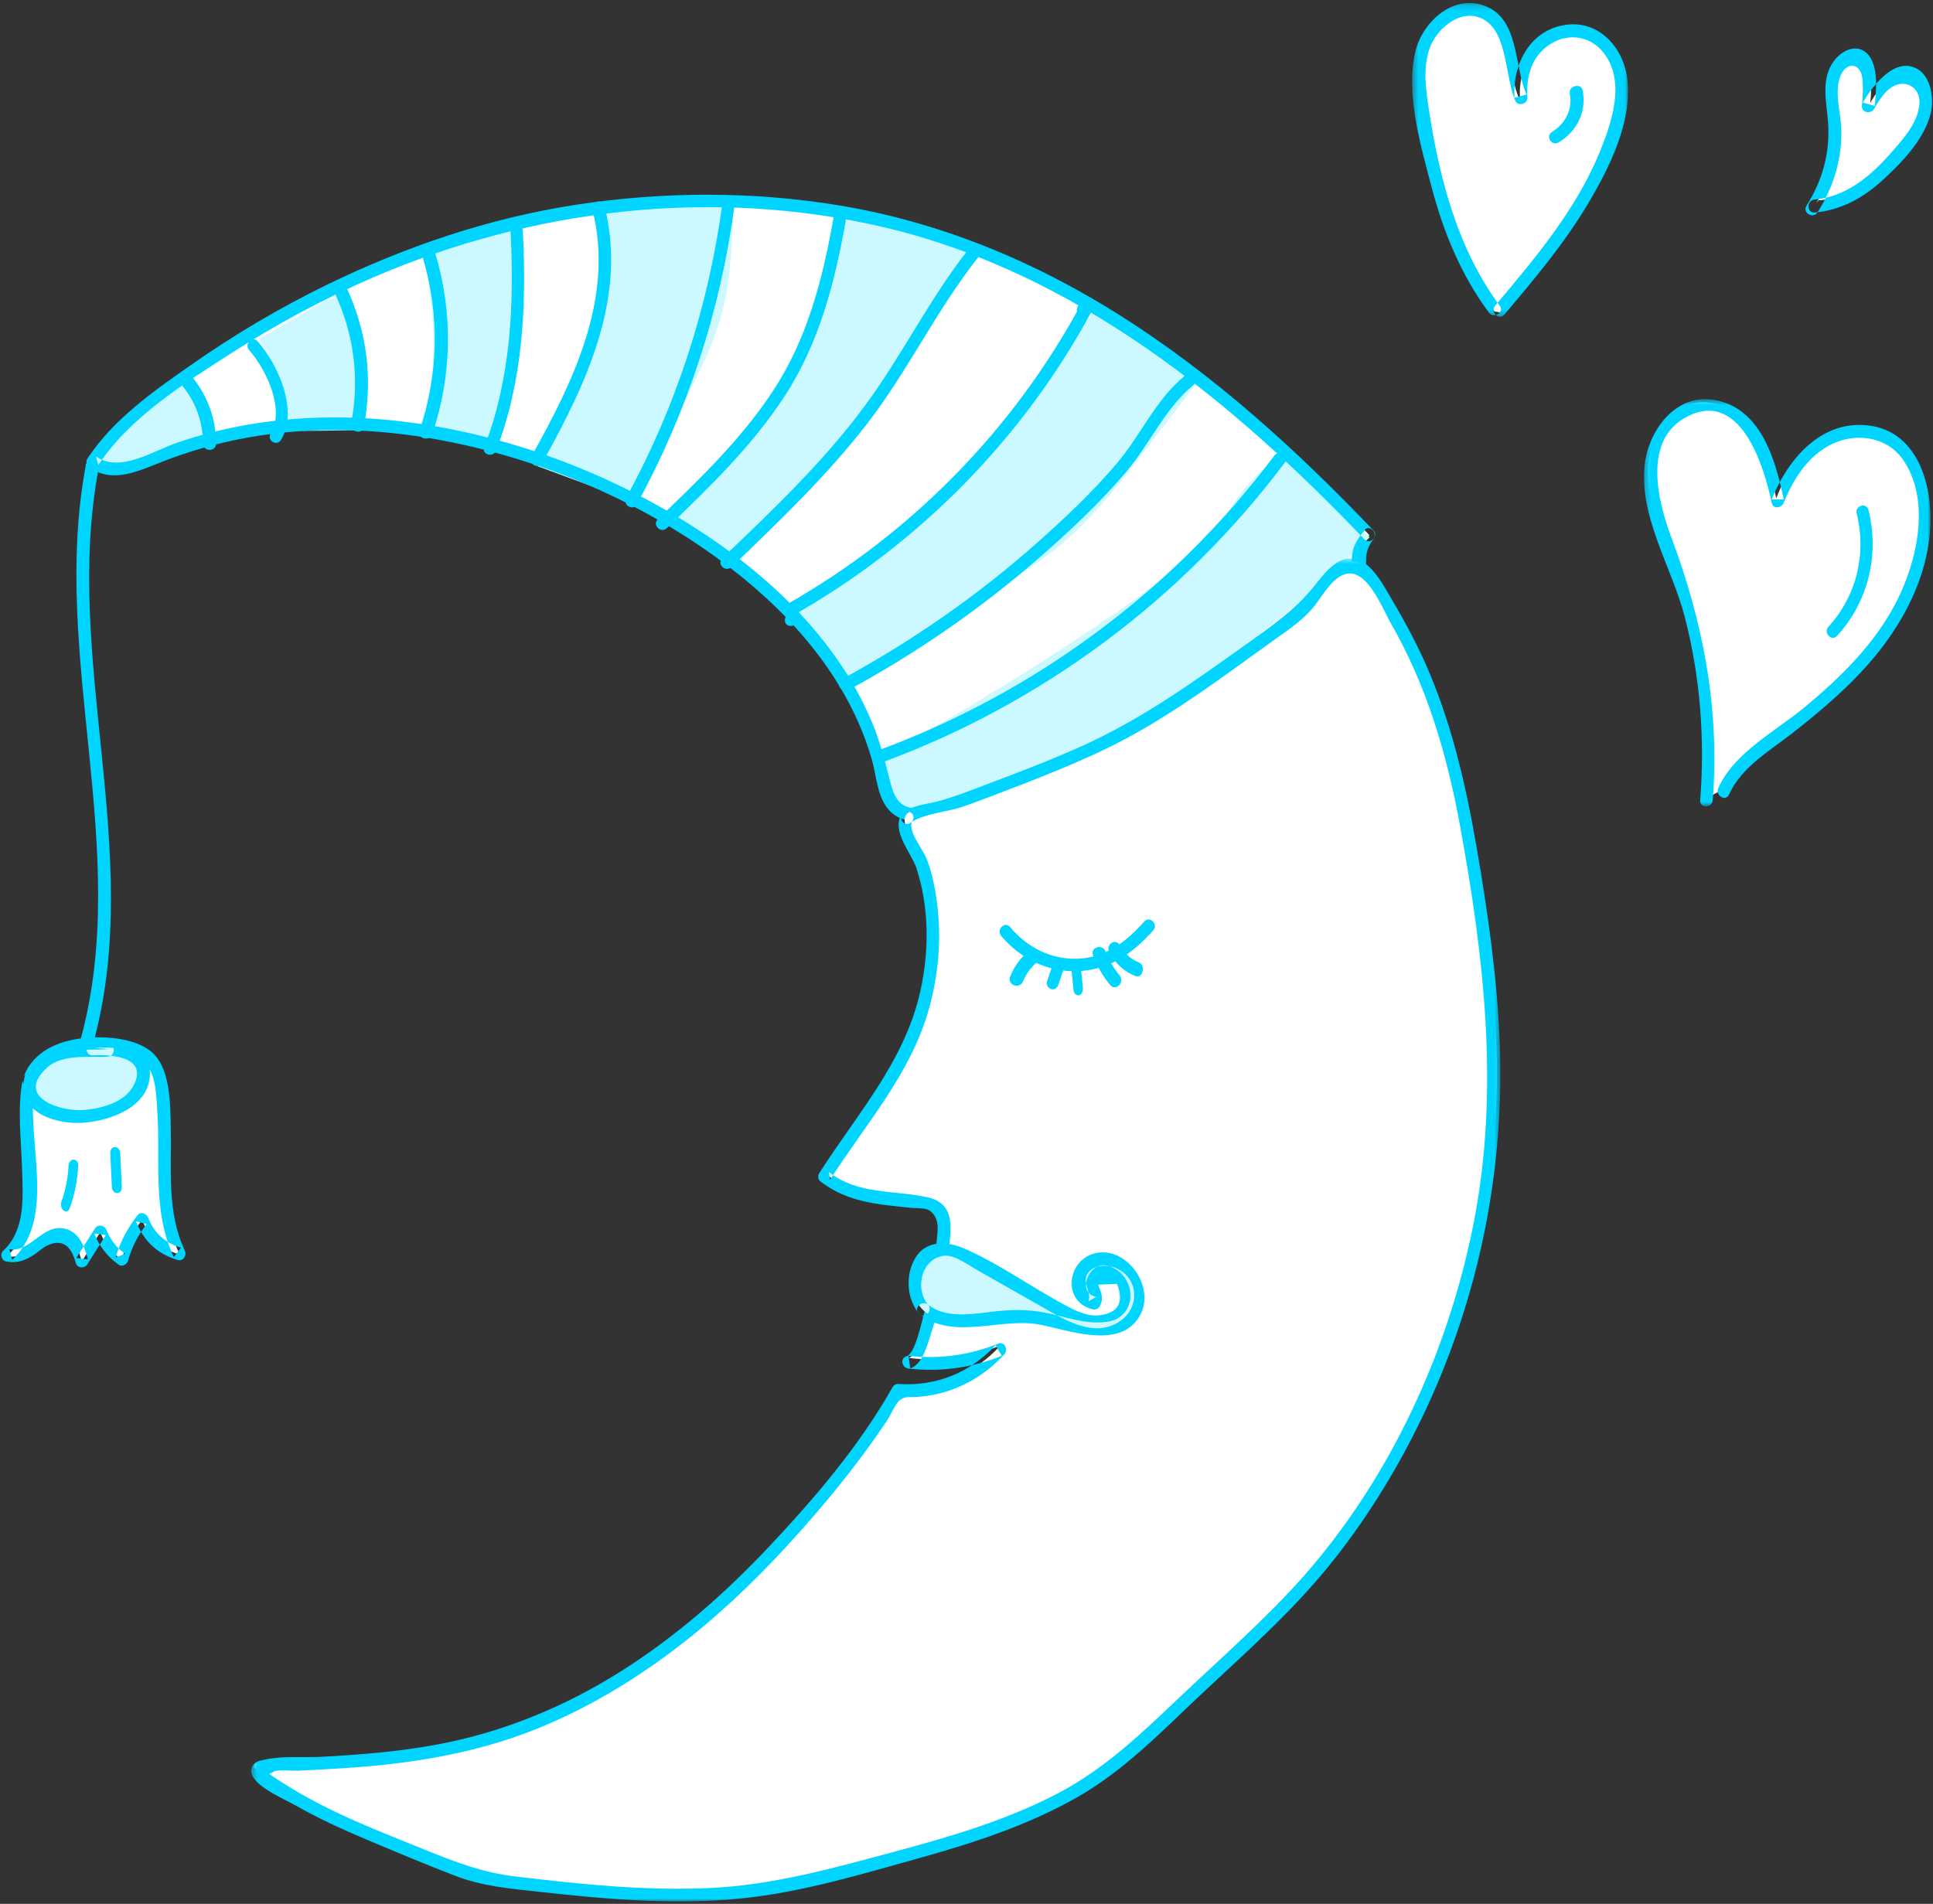 <?xml version="1.0" encoding="UTF-8"?>
<svg width="336px" height="331px" viewBox="0 0 336 331" version="1.1" xmlns="http://www.w3.org/2000/svg" xmlns:xlink="http://www.w3.org/1999/xlink">
    <rect x="0" y="0" width="336" height="331" fill="#333333" stroke="none"/>
    <!-- Generator: Sketch 53.2 (72643) - https://sketchapp.com -->
    <title>moon</title>
    <desc>Created with Sketch.</desc>
    <defs>
        <polygon id="path-1" points="0.504 0.503 217.639 0.503 217.639 234 0.504 234"></polygon>
        <polygon id="path-3" points="0 0.478 49.808 0.478 49.808 71.279 0 71.279"></polygon>
        <polygon id="path-5" points="0.038 0.187 37.577 0.187 37.577 54.744 0.038 54.744"></polygon>
    </defs>
    <g id="projects" stroke="none" stroke-width="1" fill="none" fill-rule="evenodd">
        <g id="project-snooze-2@2x" transform="translate(-849, -5934)">
            <g id="brand" transform="translate(-678, 5934)">
                <g id="copy" transform="translate(933, 0)">
                    <g id="moon" transform="translate(762, 165.5) scale(-1, 1) translate(-762, -165.5) translate(594, 0)">
                        <path d="M97.973,93.037 C118.465,71.425 142.024,51.718 170.038,41.853 C200.692,31.06 230.924,35.308 242.848,37.874 C266.915,43.053 289.54,54.264 309.077,69.332 C313.181,72.497 317.227,75.913 319.973,80.323 C317.262,82.778 313.027,81.236 309.662,79.821 C282.34,68.33 250.264,74.017 224.072,87.92 C204.668,98.22 186.52,114.563 182.349,136.241 C180.861,143.98 175.541,141.951 169.691,140.405 C162.635,138.543 155.674,136.342 148.716,134.143 C142.071,132.043 135.395,129.93 129.146,126.835 C119.981,122.294 111.942,115.738 104.521,108.671 C101.763,106.044 98.849,102.638 99.618,98.895 C100.161,96.25 99.631,95.087 97.973,93.037" id="Fill-1" fill="#FFFFFF"></path>
                        <path d="M189.394,119.848 C179.985,113.732 170.577,107.616 161.169,101.499 C157.833,99.331 154.489,97.156 151.444,94.604 C145.959,90.011 141.565,84.303 137.218,78.644 C134.075,74.552 130.932,70.461 127.788,66.369 L145.59,53.848 C145.59,53.848 148.962,58.263 152.199,62.862 C155.436,67.462 169.556,85.494 179.378,93.129 C189.199,100.763 197.788,106.438 197.788,106.438 L194.293,112.031 L189.394,119.848 Z" id="Fill-3" fill="#CCF9FF"></path>
                        <path d="M208.231,98.351 C208.087,98.201 207.942,98.051 207.799,97.901 C192.199,81.584 178.71,63.24 167.778,43.472 L189.891,37.351 C191.585,47.363 195.062,57.052 200.024,65.903 C205.221,75.17 212.658,82.635 220.778,89.475" id="Fill-5" fill="#CCF9FF"></path>
                        <path d="M251.628,77.697 C246.802,65.412 245.562,51.906 246.774,38.697 L256.107,40.845 L262.871,43.616 C262.145,44.909 261.889,46.42 261.667,47.899 C261.277,50.509 260.963,53.162 260.796,55.82 C260.57,59.442 260.618,63.072 261.122,66.605 C261.531,69.467 262.238,72.265 263.341,74.947 L251.628,77.697 Z" id="Fill-7" fill="#CCF9FF"></path>
                        <path d="M273.642,74.757 C272.825,66.712 272.362,58.21 275.681,50.9 L279.575,52.335 L291.051,58.947 C291.051,58.947 286.265,64.622 286.362,74.757 C284.904,75.078 273.642,74.757 273.642,74.757" id="Fill-9" fill="#CCF9FF"></path>
                        <path d="M299.123,76.057 C299.358,72.34 300.573,68.686 302.62,65.545 L304.419,65.545 L316.153,74.964 L321.123,80.826 L317.092,82.545 L310.417,80.32 L302.299,77.506 L299.123,76.057 Z" id="Fill-11" fill="#CCF9FF"></path>
                        <path d="M97.923,93.407 C104.288,99.758 132.987,127.314 165.763,136.818 C177.012,141.101 177.935,142.721 179.573,141.698 C181.212,140.675 183.923,131.825 183.923,131.825 L173.058,126.095 C173.058,126.095 138.682,106.383 124.3,92.639 C119.833,82.328 112.685,78.995 112.685,78.995 L97.923,93.407 Z" id="Fill-13" fill="#CCF9FF"></path>
                        <path d="M216.593,35.222 L208.56,35.909 C208.738,42.147 208.925,48.452 210.533,54.481 C212.013,60.029 214.655,65.184 217.278,70.291 C220.488,76.539 222.766,80.974 225.975,87.222 L233.584,84.368 L242.56,81.057 C239.219,76.03 236.294,70.56 234.162,64.86 C230.8,55.871 229.411,46.311 231.482,37.014 L226.221,35.222 L216.593,35.222 Z" id="Fill-15" fill="#CCF9FF"></path>
                        <path d="M98.84,93.762 C122.001,69.464 149.321,47.209 182.632,39.446 C212.17,32.562 243.531,36.298 271.248,48.278 C279.819,51.983 288.072,56.431 295.928,61.486 C304.115,66.756 313.47,72.573 318.916,80.861 C319.048,80.358 319.18,79.854 319.311,79.35 C315.232,82.301 309.382,78.405 305.265,76.986 C300.653,75.396 295.893,74.257 291.071,73.539 C282.486,72.262 273.762,72.291 265.159,73.392 C247.748,75.621 230.693,81.99 215.837,91.353 C202.722,99.62 190.653,110.87 184.493,125.405 C183.059,128.788 182.217,132.227 181.304,135.767 C180.648,138.309 179.866,140.341 176.985,140.55 C175.246,140.675 173.399,140.05 171.743,139.614 C162.434,137.162 153.225,134.306 144.075,131.315 C133.028,127.702 123.082,122.774 114.01,115.422 C109.917,112.105 104.461,108.225 101.784,103.556 C100.247,100.878 101.382,98.754 100.908,96.059 C100.642,94.542 99.76,93.39 98.84,92.2 C97.972,91.079 96.426,92.653 97.284,93.762 C99.292,96.356 98.216,98.179 98.556,101.018 C98.76,102.715 99.565,104.254 100.52,105.64 C103.102,109.39 107.042,112.436 110.485,115.35 C117.51,121.296 125.153,126.376 133.672,129.893 C143.299,133.867 153.504,136.756 163.497,139.638 C167.99,140.932 177.213,145.334 181.36,140.962 C183.538,138.667 183.618,134.98 184.441,132.102 C185.701,127.687 187.583,123.479 189.93,119.541 C194.483,111.905 200.716,105.38 207.627,99.859 C222.447,88.022 240.779,80.013 259.347,76.529 C270.376,74.461 281.816,74.092 292.887,76.063 C298.103,76.991 303.206,78.45 308.132,80.401 C312.103,81.974 316.53,84.073 320.421,81.258 C320.882,80.924 321.168,80.283 320.815,79.746 C316.336,72.93 309.439,68.095 302.858,63.489 C295.374,58.25 287.498,53.57 279.293,49.565 C265.59,42.876 250.92,37.893 235.834,35.591 C220.706,33.283 205.185,33.222 190.078,35.72 C172.612,38.608 156.171,45.424 141.234,54.879 C124.939,65.193 110.569,78.265 97.284,92.2 C96.306,93.227 97.858,94.792 98.84,93.762" id="Fill-17" fill="#00D5FF"></path>
                        <path d="M178.343,141.488 C179.867,143.039 176.664,147.126 176.055,148.808 C175.007,151.702 174.352,154.733 174.044,157.793 C173.457,163.627 174.126,169.575 175.797,175.186 C179.17,186.511 186.664,194.218 192.757,203.86 C187.981,207.922 180.905,207.599 175.068,208.511 C174.119,208.659 173.098,208.893 172.488,209.633 C171.842,210.417 171.845,211.533 171.9,212.547 C172.142,217.034 172.765,221.499 173.756,225.883 C174.046,227.166 176.593,236.08 178.083,236.08 C172.69,236.79 167.11,236.03 162.103,233.906 C166.478,238.891 173.317,241.598 179.917,240.959 C181.849,244.479 184.2,247.75 186.614,250.958 C203.441,273.321 224.834,293.86 251.739,301.571 C264.39,305.195 277.356,305.561 290.365,306.157 C291.053,306.188 291.994,306.543 291.806,307.205 C291.737,307.446 291.52,307.613 291.318,307.762 C281.458,314.938 270.367,318.635 259.204,323.271 C257.249,324.083 255.285,324.898 253.236,325.431 C251.13,325.979 248.96,326.222 246.799,326.465 C231.308,328.201 215.545,329.93 200.219,327.078 C196.441,326.375 192.719,325.398 189.001,324.421 C172.877,320.185 154.864,316.018 141.448,305.531 C139.158,303.74 137.021,301.764 134.886,299.79 C124.2,289.104 112.402,279.969 103.225,267.827 C94.9,256.812 88.298,244.504 83.662,231.501 C78.656,217.46 75.939,202.59 75.834,187.677 C75.727,172.523 78.054,157.411 80.738,142.54 C82.261,134.099 84.452,125.743 87.718,117.801 C89.366,113.796 91.287,109.899 93.531,106.194 C94.856,104.008 98.099,97.076 101.316,97.627 C102.152,97.771 102.869,98.297 103.507,98.856 C106.307,101.314 108.085,104.858 111.081,107.055 C114.57,109.613 118.235,112.087 121.746,114.677 C125.508,117.452 129.274,120.231 133.24,122.705 C143.498,129.107 154.915,133.373 166.245,137.597 C169.19,138.695 172.158,139.8 175.255,140.338 C176.357,140.529 177.56,140.69 178.343,141.488" id="Fill-19" fill="#FFFFFF"></path>
                        <g id="Group-23" transform="translate(74.701, 96.579)">
                            <mask id="mask-2" fill="white">
                                <use xlink:href="#path-1"></use>
                            </mask>
                            <g id="Clip-22"></g>
                            <path d="M102.684,46.09 C103.698,47.71 100.916,51.035 100.296,52.57 C99.28,55.082 98.753,57.877 98.408,60.549 C97.614,66.688 98.18,72.97 99.856,78.918 C103.03,90.189 110.872,98.885 117.032,108.547 L117.204,107.209 C112.144,111.161 105.955,110.297 100.079,111.581 C94.805,112.734 96.07,117.748 96.591,122.065 C97.114,126.398 97.936,130.648 99.321,134.785 C99.975,136.74 100.822,140.648 103.081,141.318 C103.178,140.594 103.276,139.872 103.373,139.148 C97.969,139.749 92.803,139.041 87.757,137.011 C86.671,136.574 86.01,138.119 86.69,138.855 C89.339,141.726 92.535,143.909 96.241,145.163 C98.067,145.781 99.983,146.162 101.907,146.288 C103.095,146.365 103.921,146.087 104.907,146.861 C105.6,147.405 106.533,149.51 107.032,150.263 C112.18,158.032 118.23,165.355 124.519,172.211 C136.657,185.444 150.975,197.046 167.677,203.861 C177.106,207.708 187.06,209.598 197.161,210.496 C199.918,210.74 202.68,210.918 205.444,211.069 C206.827,211.144 208.213,211.21 209.597,211.276 C210.251,211.306 213.304,211.046 213.757,211.464 C213.998,211.588 214.24,211.71 214.482,211.834 C213.778,212.327 213.065,212.806 212.342,213.272 C211.27,213.964 210.177,214.625 209.071,215.26 C206.877,216.519 204.621,217.667 202.335,218.744 C197.446,221.049 192.405,223 187.401,225.031 C182.133,227.17 177.457,228.974 171.776,229.654 C160.586,230.995 149.256,232.187 137.973,231.675 C126.81,231.168 116.154,228.131 105.421,225.246 C95.86,222.675 86.254,219.833 77.437,215.223 C68.205,210.397 61.251,203.155 53.725,196.118 C46.241,189.121 38.541,182.285 32.035,174.324 C18.377,157.609 9.199,136.937 5.086,115.76 C0.629,92.805 3.362,69.658 7.529,46.88 C9.761,34.679 13.287,22.661 19.493,11.868 C21.168,8.955 24.075,1.042 28.36,3.625 C30.45,4.884 31.87,7.768 33.483,9.556 C35.184,11.442 37.232,12.828 39.286,14.295 C49.24,21.404 58.817,28.803 69.937,34.027 C74.875,36.347 79.94,38.381 85.03,40.333 C87.949,41.453 90.868,42.594 93.818,43.631 C96.659,44.632 100.599,44.801 103.078,46.486 C104.252,47.283 105.351,45.371 104.185,44.58 C102.384,43.356 100.307,43.277 98.236,42.729 C95.642,42.042 93.135,41.044 90.626,40.102 C84.862,37.938 79.098,35.756 73.477,33.236 C62.972,28.525 53.988,22.098 44.668,15.424 C40.34,12.325 36.291,9.548 32.912,5.383 C31.191,3.262 28.676,-0.311 25.465,0.67 C22.944,1.439 21.241,4.455 19.995,6.564 C17.636,10.555 15.363,14.617 13.489,18.864 C9.03,28.967 6.55,39.638 4.673,50.487 C2.716,61.795 1.064,73.193 0.611,84.676 C-0.251,106.561 4.113,128.359 13.326,148.209 C17.72,157.675 23.176,166.716 29.67,174.878 C36.344,183.265 44.375,190.388 52.173,197.679 C59.22,204.268 65.765,211.21 74.239,215.995 C82.713,220.78 92.045,223.825 101.371,226.427 C111.534,229.264 121.85,232.395 132.37,233.475 C144.093,234.677 155.896,233.611 167.564,232.333 C172.517,231.79 177.378,231.381 182.072,229.583 C187.219,227.611 192.329,225.462 197.41,223.321 C201.764,221.485 206.074,219.522 210.179,217.167 C211.859,216.201 218.693,213.415 217.5,210.619 C217.079,209.632 216.071,209.521 215.144,209.32 C212.127,208.664 208.534,209.03 205.444,208.861 C198.639,208.489 191.827,207.949 185.122,206.685 C173.741,204.539 163.017,200.102 153.23,193.905 C143.792,187.928 135.333,180.499 127.672,172.372 C119.731,163.949 111.845,154.71 106.147,144.581 C105.967,144.262 105.573,144.009 105.199,144.034 C98.67,144.485 92.696,142.121 88.241,137.295 C87.886,137.91 87.529,138.524 87.173,139.139 C92.399,141.241 97.777,141.978 103.373,141.356 C104.548,141.226 104.928,139.563 103.664,139.188 C102.214,138.759 101.061,133.083 100.667,131.734 C99.494,127.724 98.872,123.536 98.506,119.38 C98.344,117.547 97.803,115.238 99.713,113.903 C100.502,113.35 102.103,113.514 103.005,113.411 C104.744,113.21 106.489,113.066 108.222,112.819 C112.125,112.26 115.616,111.222 118.755,108.77 C119.121,108.484 119.165,107.806 118.927,107.432 C112.356,97.125 104.035,87.993 101.313,75.706 C99.771,68.748 99.765,61.226 101.988,54.406 C102.876,51.685 106.422,47.919 104.579,44.976 C103.828,43.776 101.928,44.883 102.684,46.09" id="Fill-21" fill="#00D5FF" mask="url(#mask-2)"></path>
                        </g>
                        <path d="M135.535,161.739 C139.055,165.712 143.141,168.65 148.704,168.846 C153.928,169.03 158.718,166.618 161.983,162.696 C162.873,161.627 161.323,160.087 160.425,161.167 C157.509,164.669 153.384,166.837 148.704,166.683 C143.769,166.52 140.186,163.7 137.092,160.209 C136.16,159.157 134.608,160.692 135.535,161.739" id="Fill-24" fill="#00D5FF"></path>
                        <path d="M155.897,167.4 C156.857,168.277 157.637,169.32 158.122,170.521 C158.362,171.116 158.933,171.532 159.612,171.35 C160.192,171.194 160.701,170.489 160.459,169.89 C159.818,168.301 158.892,166.892 157.612,165.722 C156.472,164.68 154.754,166.355 155.897,167.4" id="Fill-26" fill="#00D5FF"></path>
                        <path d="M151.091,168.398 C151.405,169.335 151.719,170.273 152.034,171.211 C152.22,171.767 152.727,172.14 153.286,171.974 C153.786,171.827 154.184,171.188 153.997,170.63 C153.682,169.692 153.368,168.755 153.054,167.817 C152.868,167.261 152.361,166.888 151.802,167.053 C151.303,167.2 150.904,167.839 151.091,168.398" id="Fill-28" fill="#00D5FF"></path>
                        <path d="M148.163,167.914 C148.038,169.134 147.913,170.355 147.788,171.576 C147.724,172.203 147.897,172.838 148.367,173.021 C148.757,173.172 149.322,172.832 149.387,172.2 C149.512,170.98 149.637,169.758 149.762,168.538 C149.826,167.911 149.653,167.276 149.183,167.093 C148.793,166.941 148.228,167.282 148.163,167.914" id="Fill-30" fill="#00D5FF"></path>
                        <path d="M143.803,165.453 C143.24,166.967 142.418,168.357 141.391,169.575 C140.422,170.725 142.034,172.42 143.009,171.263 C144.312,169.717 145.296,168.006 146.009,166.088 C146.543,164.654 144.332,164.034 143.803,165.453" id="Fill-32" fill="#00D5FF"></path>
                        <path d="M141.35,164.336 C140.576,165.752 139.434,166.788 138.071,167.307 C136.787,167.796 137.337,170.188 138.631,169.695 C140.528,168.973 142.091,167.558 143.169,165.586 C143.904,164.241 142.081,162.998 141.35,164.336" id="Fill-34" fill="#00D5FF"></path>
                        <path d="M175.57,227.74 C177.218,226.171 177.306,223.496 176.783,221.245 C176.547,220.233 176.194,219.211 175.497,218.458 C174.423,217.299 172.703,216.991 171.174,217.276 C169.646,217.559 168.257,218.349 166.899,219.127 C162.126,221.862 157.354,224.596 152.582,227.33 C150.35,228.609 148.004,229.921 145.453,229.982 C142.901,230.044 140.115,228.402 139.749,225.795 C139.355,222.981 142.546,220.368 145.112,221.405 C145.512,221.566 145.904,221.815 146.106,222.206 C146.817,223.586 144.749,225.437 145.693,226.66 C147.859,226.476 149.273,223.716 148.484,221.626 C147.694,219.536 145.215,218.442 143.095,218.94 C140.976,219.437 139.299,221.261 138.529,223.359 C137.975,224.868 137.851,226.618 138.541,228.066 C139.85,230.81 143.396,231.418 146.344,231.1 C151.485,230.548 156.401,228.275 161.621,229.027 C165.478,229.583 172.405,230.752 175.57,227.74" id="Fill-36" fill="#CCF9FF"></path>
                        <path d="M176.23,228.409 C178.407,225.823 178.668,221.706 176.915,218.734 C175.031,215.538 171.312,215.777 168.349,217.079 C162.72,219.553 157.441,223.259 152.06,226.251 C150.668,227.024 149.239,227.886 147.706,228.326 C146.448,228.775 145.183,228.83 143.91,228.492 C141.406,227.848 140.72,226.088 141.85,223.213 C142.94,223.258 144.029,223.303 145.119,223.346 C144.923,223.858 144.735,224.371 144.556,224.888 C144.421,225.712 144.418,226.086 144.71,226.852 C144.93,227.435 145.428,227.779 146.053,227.633 C151.521,226.35 150.549,218.75 145.318,217.826 C139.879,216.865 135.034,224.012 137.939,228.878 C141.469,234.79 150.557,231.127 155.519,230.252 C162.151,229.08 170.404,233.103 176.23,228.409 C177.333,227.52 175.778,225.948 174.685,226.829 C171.807,229.147 167.424,228.537 164.027,228.111 C160.693,227.692 157.638,227.572 154.31,228.223 C150.728,228.924 146.77,230.51 143.08,229.713 C139.367,228.911 138.392,224.475 140.86,221.669 C141.613,220.813 142.954,219.993 144.1,219.954 C146.796,219.864 148.856,224.685 145.472,225.479 C145.92,225.738 146.369,225.999 146.816,226.259 C146.136,224.465 148.24,222.898 146.736,221.14 C145.643,219.864 143.597,219.841 142.162,220.411 C138.166,221.999 137.746,227.059 141.103,229.541 C145.774,232.993 151.339,229.214 155.533,226.834 C159.091,224.814 162.645,222.79 166.205,220.775 C167.774,219.887 170.152,218.064 172.016,218.335 C175.829,218.888 177.044,224.026 174.685,226.829 C173.772,227.914 175.311,229.5 176.23,228.409" id="Fill-38" fill="#00D5FF"></path>
                        <path d="M331.011,187.663 C329.461,182.17 321.967,180.859 317.073,181.488 C315.245,181.723 313.465,182.242 311.706,182.792 C309.696,183.42 308.753,185.592 308.296,187.513 C305.902,197.565 309.444,208.848 304.763,218.064 C307.77,217.378 310.333,215.012 311.253,212.073 C312.943,214.076 314.169,216.467 314.81,219.006 C316.547,217.883 317.89,216.165 318.56,214.211 C319.641,215.922 320.721,217.633 321.802,219.344 C322.238,217.533 322.91,215.449 324.671,214.833 C328.181,213.604 331.235,219.496 334.763,218.32 C331.121,215.329 330.95,209.925 331.082,205.221 C331.192,201.205 331.304,197.189 331.416,193.174 C331.467,191.325 331.514,189.442 331.011,187.663" id="Fill-40" fill="#FFFFFF"></path>
                        <path d="M332.001,187.477 C330.638,183.606 327.298,181.564 323.375,180.775 C319.444,179.984 313.53,180.13 310.152,182.495 C306.25,185.226 306.403,192.049 306.318,196.232 C306.175,203.396 307.017,210.741 303.877,217.434 C303.489,218.26 304.134,219.348 305.126,219.056 C308.656,218.018 311.05,215.736 312.353,212.329 C311.737,212.492 311.12,212.654 310.504,212.817 C312.046,214.769 313.071,216.837 313.757,219.22 C313.937,219.847 314.789,220.313 315.382,219.88 C317.383,218.419 318.687,216.74 319.62,214.454 C318.946,214.542 318.272,214.63 317.597,214.718 C318.672,216.418 319.747,218.119 320.822,219.82 C321.317,220.604 322.596,220.501 322.844,219.556 C323.461,217.207 324.746,215.18 327.678,216.489 C328.689,216.94 329.53,217.844 330.485,218.404 C331.973,219.279 333.257,219.648 334.958,219.31 C335.771,219.148 336.029,218.006 335.447,217.465 C331.524,213.822 332.03,208.119 332.166,203.228 C332.309,198.078 333.061,192.549 332.001,187.477 C331.71,186.087 329.577,186.676 329.867,188.064 C331.826,197.44 325.826,211.543 333.882,219.026 C334.045,218.411 334.207,217.796 334.37,217.181 C331.007,217.85 328.821,213.253 325.371,213.516 C322.453,213.738 321.35,216.529 320.709,218.969 C321.384,218.881 322.057,218.793 322.732,218.705 C321.657,217.005 320.582,215.304 319.508,213.603 C318.961,212.737 317.836,213.006 317.485,213.867 C316.778,215.599 315.777,216.87 314.265,217.973 L315.89,218.633 C315.099,215.88 313.843,213.502 312.068,211.256 C311.501,210.536 310.48,211.061 310.22,211.742 C309.196,214.418 307.243,216.131 304.538,216.927 C304.955,217.467 305.371,218.008 305.788,218.549 C309.59,210.445 308.053,201.746 308.663,193.119 C308.813,190.99 308.853,187.079 310.417,185.351 C312.369,183.196 316.351,182.658 319.113,182.601 C323.258,182.514 328.342,183.732 329.867,188.064 C330.336,189.396 332.475,188.823 332.001,187.477" id="Fill-42" fill="#00D5FF"></path>
                        <path d="M198.578,108.826 C199.911,108.826 199.913,106.826 198.578,106.826 C197.247,106.826 197.244,108.826 198.578,108.826" id="Fill-44" fill="#00D5FF"></path>
                        <path d="M147.819,54.85 C149.151,54.85 149.154,52.85 147.819,52.85 C146.487,52.85 146.485,54.85 147.819,54.85" id="Fill-46" fill="#00D5FF"></path>
                        <path d="M318.842,81.358 C325.138,114.534 310.812,148.213 319.735,181.18 C320.109,182.561 322.328,181.975 321.953,180.59 C313.046,147.678 327.355,113.944 321.059,80.769 C320.792,79.366 318.576,79.96 318.842,81.358" id="Fill-48" fill="#00D5FF"></path>
                        <path d="M319.549,182.184 C316.319,181.944 312.112,182.298 311.222,185.229 C310.86,186.426 311.242,187.734 311.94,188.791 C313.809,191.622 317.59,192.783 321.121,193.058 C323.018,193.204 324.991,193.146 326.729,192.417 C328.467,191.687 329.927,190.167 330.071,188.382 C330.275,185.839 327.802,183.714 325.197,183.005 C322.592,182.296 319.815,182.577 317.109,182.402" id="Fill-50" fill="#CCF9FF"></path>
                        <path d="M319.845,181.269 C315.789,181.041 309.556,181.838 309.955,187.135 C310.361,192.528 316.793,194.836 321.48,195.196 C325.944,195.539 332.62,193.67 331.88,188.049 C330.999,181.361 322.285,181.717 317.306,181.504 C315.846,181.441 315.849,183.651 317.306,183.713 C320.608,183.854 325.223,183.235 327.832,185.625 C333.467,190.786 325.415,193.319 321.48,192.987 C318.434,192.73 314.504,191.736 312.907,188.936 C309.958,183.76 316.594,183.295 319.845,183.478 C321.303,183.561 321.298,181.351 319.845,181.269" id="Fill-52" fill="#00D5FF"></path>
                        <path d="M325.315,208.881 C324.607,206.94 324.196,204.873 324.088,202.712 C324.015,201.254 322.339,201.242 322.413,202.712 C322.542,205.289 323.025,207.721 323.868,210.034 C324.348,211.349 325.793,210.194 325.315,208.881" id="Fill-54" fill="#00D5FF"></path>
                        <path d="M316.557,206.339 C316.647,204.401 316.737,202.462 316.828,200.522 C316.895,199.064 315.17,199.07 315.102,200.522 C315.011,202.462 314.922,204.401 314.831,206.339 C314.764,207.797 316.489,207.792 316.557,206.339" id="Fill-56" fill="#00D5FF"></path>
                        <path d="M36.721,137.371 C35.568,134.325 32.897,132.178 30.333,130.198 C22.959,124.504 15.404,118.828 9.712,111.418 C4.021,104.009 0.332,94.484 1.941,85.245 C2.522,81.905 3.895,78.534 6.555,76.469 C10.092,73.721 15.312,73.929 19.169,76.195 C23.027,78.46 25.653,82.441 27.252,86.652 C28.05,82.785 28.886,78.819 31,75.496 C33.113,72.173 36.816,69.582 40.706,69.969 C46.032,70.498 49.492,76.364 49.561,81.774 C49.629,87.184 47.278,92.274 45.394,97.338 C40.479,110.546 38.529,124.872 39.734,138.931" id="Fill-58" fill="#FFFFFF"></path>
                        <g id="Group-62" transform="translate(0.433, 68.914)">
                            <mask id="mask-4" fill="white">
                                <use xlink:href="#path-3"></use>
                            </mask>
                            <g id="Clip-61"></g>
                            <path d="M36.896,68.114 C34.153,61.947 26.902,58.194 21.946,54.093 C15.635,48.872 9.642,43.008 5.868,35.589 C2.313,28.605 -0.077,18.095 4.736,11.07 C7.522,7.005 12.836,6.252 17.089,8.271 C21.226,10.237 23.848,14.347 25.515,18.5 C25.877,19.403 27.366,19.682 27.611,18.5 C28.926,12.158 32.953,-1.061 42.086,3.403 C50.082,7.312 47.505,17.946 45.066,24.465 C39.507,39.323 36.612,54.28 37.858,70.221 C37.968,71.626 40.143,71.638 40.032,70.221 C39.191,59.453 40.032,48.644 42.757,38.189 C44.976,29.682 50.997,20.35 49.601,11.298 C48.702,5.463 44.074,-0.442 37.688,0.597 C29.513,1.926 26.962,10.932 25.515,17.915 L27.611,17.915 C24.773,10.844 18.953,3.995 10.647,5.074 C2.011,6.195 -0.514,15.871 0.083,23.418 C0.826,32.825 5.781,41.227 12.076,47.947 C15.681,51.797 19.733,55.176 23.859,58.432 C27.831,61.567 32.878,64.412 35.019,69.226 C35.593,70.517 37.467,69.398 36.896,68.114" id="Fill-60" fill="#00D5FF" mask="url(#mask-4)"></path>
                        </g>
                        <path d="M75.304,54.315 C67.452,44.738 59.401,34.791 55.931,22.786 C55.082,19.848 54.521,16.741 55.038,13.723 C55.554,10.705 57.312,7.779 60.046,6.555 C62.981,5.24 66.62,6.176 68.891,8.496 C71.162,10.814 72.11,14.302 71.744,17.57 C74.079,12.799 72.944,5.829 77.411,3.1 C80.997,0.909 85.902,3.6 87.652,7.491 C89.402,11.383 88.88,15.909 88.215,20.141 C86.326,32.166 83.39,44.44 76.226,54.145" id="Fill-63" fill="#FFFFFF"></path>
                        <g id="Group-67" transform="translate(52.969, 0.332)">
                            <mask id="mask-6" fill="white">
                                <use xlink:href="#path-5"></use>
                            </mask>
                            <g id="Clip-66"></g>
                            <path d="M23.128,52.795 C16.213,44.602 9.119,36.194 4.998,26.185 C2.858,20.986 0.386,13.769 4.314,8.816 C6.817,5.658 10.962,5.324 14.145,7.748 C16.963,9.894 17.768,13.277 17.535,16.66 C17.462,17.728 19.164,18.231 19.618,17.223 C21.419,13.227 20.927,5.477 25.082,3.083 C28.926,0.867 33.271,4.56 34.515,8.02 C35.76,11.485 35.168,15.424 34.623,18.947 C32.772,30.916 29.629,42.971 22.326,52.851 C21.472,54.007 23.411,55.12 24.256,53.976 C29.071,47.462 32.141,39.995 34.184,32.198 C36.042,25.107 38.761,15.977 37.017,8.651 C35.819,3.618 30.618,-1.33 25.1,0.623 C18.856,2.832 19.908,11.172 17.688,16.098 C18.382,16.285 19.076,16.472 19.771,16.66 C20.168,10.886 17.079,4.818 10.838,3.979 C4.985,3.193 0.81,8.011 0.161,13.447 C-0.72,20.829 3.281,28.81 6.939,34.984 C11.072,41.957 16.333,48.193 21.547,54.373 C22.475,55.471 24.049,53.887 23.128,52.795" id="Fill-65" fill="#00D5FF" mask="url(#mask-6)"></path>
                        </g>
                        <path d="M19.879,34.819 C13.742,34.532 8.776,29.719 4.892,24.841 C3.586,23.2 2.307,21.472 1.678,19.455 C1.049,17.439 1.177,15.058 2.492,13.425 C2.919,12.893 3.484,12.445 4.144,12.319 C5.09,12.138 6.029,12.637 6.815,13.205 C8.512,14.43 9.928,16.062 10.917,17.934 C10.683,16.015 10.706,14.062 10.986,12.149 C11.148,11.039 11.543,9.764 12.581,9.406 C13.223,9.183 13.942,9.398 14.521,9.76 C16.161,10.785 16.926,12.85 17.041,14.815 C17.156,16.779 16.739,18.73 16.574,20.692 C16.141,25.811 17.486,31.071 20.312,35.315" id="Fill-68" fill="#FFFFFF"></path>
                        <path d="M20.571,34.691 C15.036,34.197 10.781,30.564 7.222,26.499 C5.158,24.141 2.459,21.169 2.351,17.82 C2.264,15.182 4.812,13.693 7.119,15.123 C8.504,15.981 9.473,17.615 10.274,18.984 C10.801,19.887 12.461,19.576 12.35,18.413 C12.197,16.822 12.107,15.232 12.279,13.636 C12.577,10.848 15.218,10.606 16.185,13.481 C17.136,16.308 16.029,19.596 15.942,22.475 C15.784,27.637 17.322,32.587 20.06,36.904 C20.834,38.124 22.763,36.991 21.984,35.763 C19.201,31.373 17.857,26.479 18.242,21.256 C18.502,17.721 19.536,13.805 17.277,10.671 C16.014,8.919 13.514,7.506 11.6,9.169 C9.354,11.122 9.875,15.848 10.121,18.413 C10.813,18.222 11.505,18.033 12.198,17.843 C10.702,15.284 7.404,10.757 3.885,11.534 C0.449,12.292 -0.297,16.888 0.407,19.749 C1.516,24.252 5.562,28.432 8.881,31.431 C12.251,34.478 16.031,36.547 20.571,36.952 C22,37.079 21.991,34.818 20.571,34.691" id="Fill-70" fill="#00D5FF"></path>
                        <path d="M112.615,80.352 C130.543,104.246 155.064,122.477 183.068,132.698 C184.4,133.184 184.974,131.052 183.652,130.569 C156.237,120.564 132.069,102.635 114.513,79.238 C113.673,78.117 111.763,79.216 112.615,80.352" id="Fill-72" fill="#00D5FF"></path>
                        <path d="M128.548,66.937 C133.522,71.015 136.111,77.167 140.227,82.022 C144.772,87.384 149.986,92.274 155.271,96.893 C165.463,105.799 176.63,113.51 188.517,119.966 C189.763,120.643 190.876,118.739 189.628,118.062 C177.529,111.49 166.178,103.629 155.868,94.489 C150.933,90.114 146.042,85.511 141.783,80.462 C137.67,75.587 135.104,69.477 130.104,65.377 C129.017,64.485 127.45,66.036 128.548,66.937" id="Fill-74" fill="#00D5FF"></path>
                        <path d="M146.115,53.902 C158.049,76.093 176.206,94.587 198.306,107.088 C199.553,107.794 200.679,105.894 199.432,105.189 C177.64,92.861 159.81,74.672 148.042,52.792 C147.369,51.54 145.442,52.651 146.115,53.902" id="Fill-76" fill="#00D5FF"></path>
                        <path d="M166.038,44.829 C173.295,54.003 178.262,64.661 185.448,73.894 C192.423,82.854 200.66,90.743 208.876,98.59 C209.903,99.571 211.478,98.028 210.449,97.047 C201.741,88.73 192.945,80.362 185.771,70.691 C179.223,61.865 174.444,51.923 167.611,43.285 C166.734,42.177 165.17,43.732 166.038,44.829" id="Fill-78" fill="#00D5FF"></path>
                        <path d="M189.011,38.524 C190.925,49.248 193.622,59.691 199.628,68.901 C205.258,77.537 212.72,84.739 220.107,91.833 C221.127,92.811 222.678,91.257 221.656,90.276 C214.407,83.315 207.044,76.265 201.519,67.79 C195.615,58.735 193.003,48.473 191.123,37.939 C190.874,36.547 188.763,37.137 189.011,38.524" id="Fill-80" fill="#00D5FF"></path>
                        <path d="M208.31,35.604 C210.732,53.932 216.492,71.548 225.292,87.67 C225.971,88.913 227.831,87.797 227.151,86.551 C218.437,70.587 212.783,53.158 210.385,35.016 C210.199,33.608 208.125,34.207 208.31,35.604" id="Fill-82" fill="#00D5FF"></path>
                        <path d="M230.922,35.8 C226.894,51.787 234.161,66.85 241.736,80.474 C242.424,81.713 244.313,80.6 243.623,79.359 C236.349,66.278 229.151,51.779 233.029,36.387 C233.376,35.01 231.269,34.421 230.922,35.8" id="Fill-84" fill="#00D5FF"></path>
                        <path d="M245.124,40.12 C244.457,53.068 245.063,66.148 249.76,78.323 C250.262,79.624 252.327,79.057 251.818,77.737 C247.188,65.734 246.601,52.886 247.258,40.12 C247.331,38.703 245.197,38.707 245.124,40.12" id="Fill-86" fill="#00D5FF"></path>
                        <path d="M260.345,44.019 C257.237,54.396 257.408,65.212 260.864,75.491 C261.312,76.825 263.528,76.255 263.076,74.911 C259.736,64.977 259.552,54.631 262.557,44.6 C262.963,43.246 260.75,42.668 260.345,44.019" id="Fill-88" fill="#00D5FF"></path>
                        <path d="M275.945,49.624 C272.217,57.445 271.136,65.795 272.769,74.259 C273.037,75.651 275.236,75.061 274.968,73.674 C273.457,65.839 274.463,57.976 277.915,50.735 C278.524,49.456 276.559,48.337 275.945,49.624" id="Fill-90" fill="#00D5FF"></path>
                        <path d="M291.227,59.334 C287.752,63.212 284.037,71.35 287.156,76.492 C287.869,77.666 289.67,76.582 288.953,75.401 C286.347,71.107 289.897,63.989 292.697,60.864 C293.609,59.846 292.14,58.313 291.227,59.334" id="Fill-92" fill="#00D5FF"></path>
                        <path d="M302.536,65.611 C299.892,68.902 298.467,72.801 298.429,77.081 C298.416,78.594 300.697,78.594 300.711,77.081 C300.743,73.452 301.896,70.078 304.149,67.273 C305.079,66.117 303.473,64.445 302.536,65.611" id="Fill-94" fill="#00D5FF"></path>
                        <path d="M60.909,15.693 C60.178,19.259 61.751,22.734 65.047,24.751 C66.282,25.508 67.437,23.68 66.209,22.928 C63.822,21.467 62.599,18.846 63.13,16.254 C63.402,14.926 61.183,14.357 60.909,15.693" id="Fill-96" fill="#00D5FF"></path>
                        <path d="M11.211,88.683 C9.267,96.563 11.296,104.666 16.681,110.553 C17.629,111.59 19.134,110.018 18.188,108.982 C13.326,103.667 11.511,96.386 13.266,89.274 C13.608,87.888 11.553,87.297 11.211,88.683" id="Fill-98" fill="#00D5FF"></path>
                    </g>
                </g>
            </g>
        </g>
    </g>
</svg>